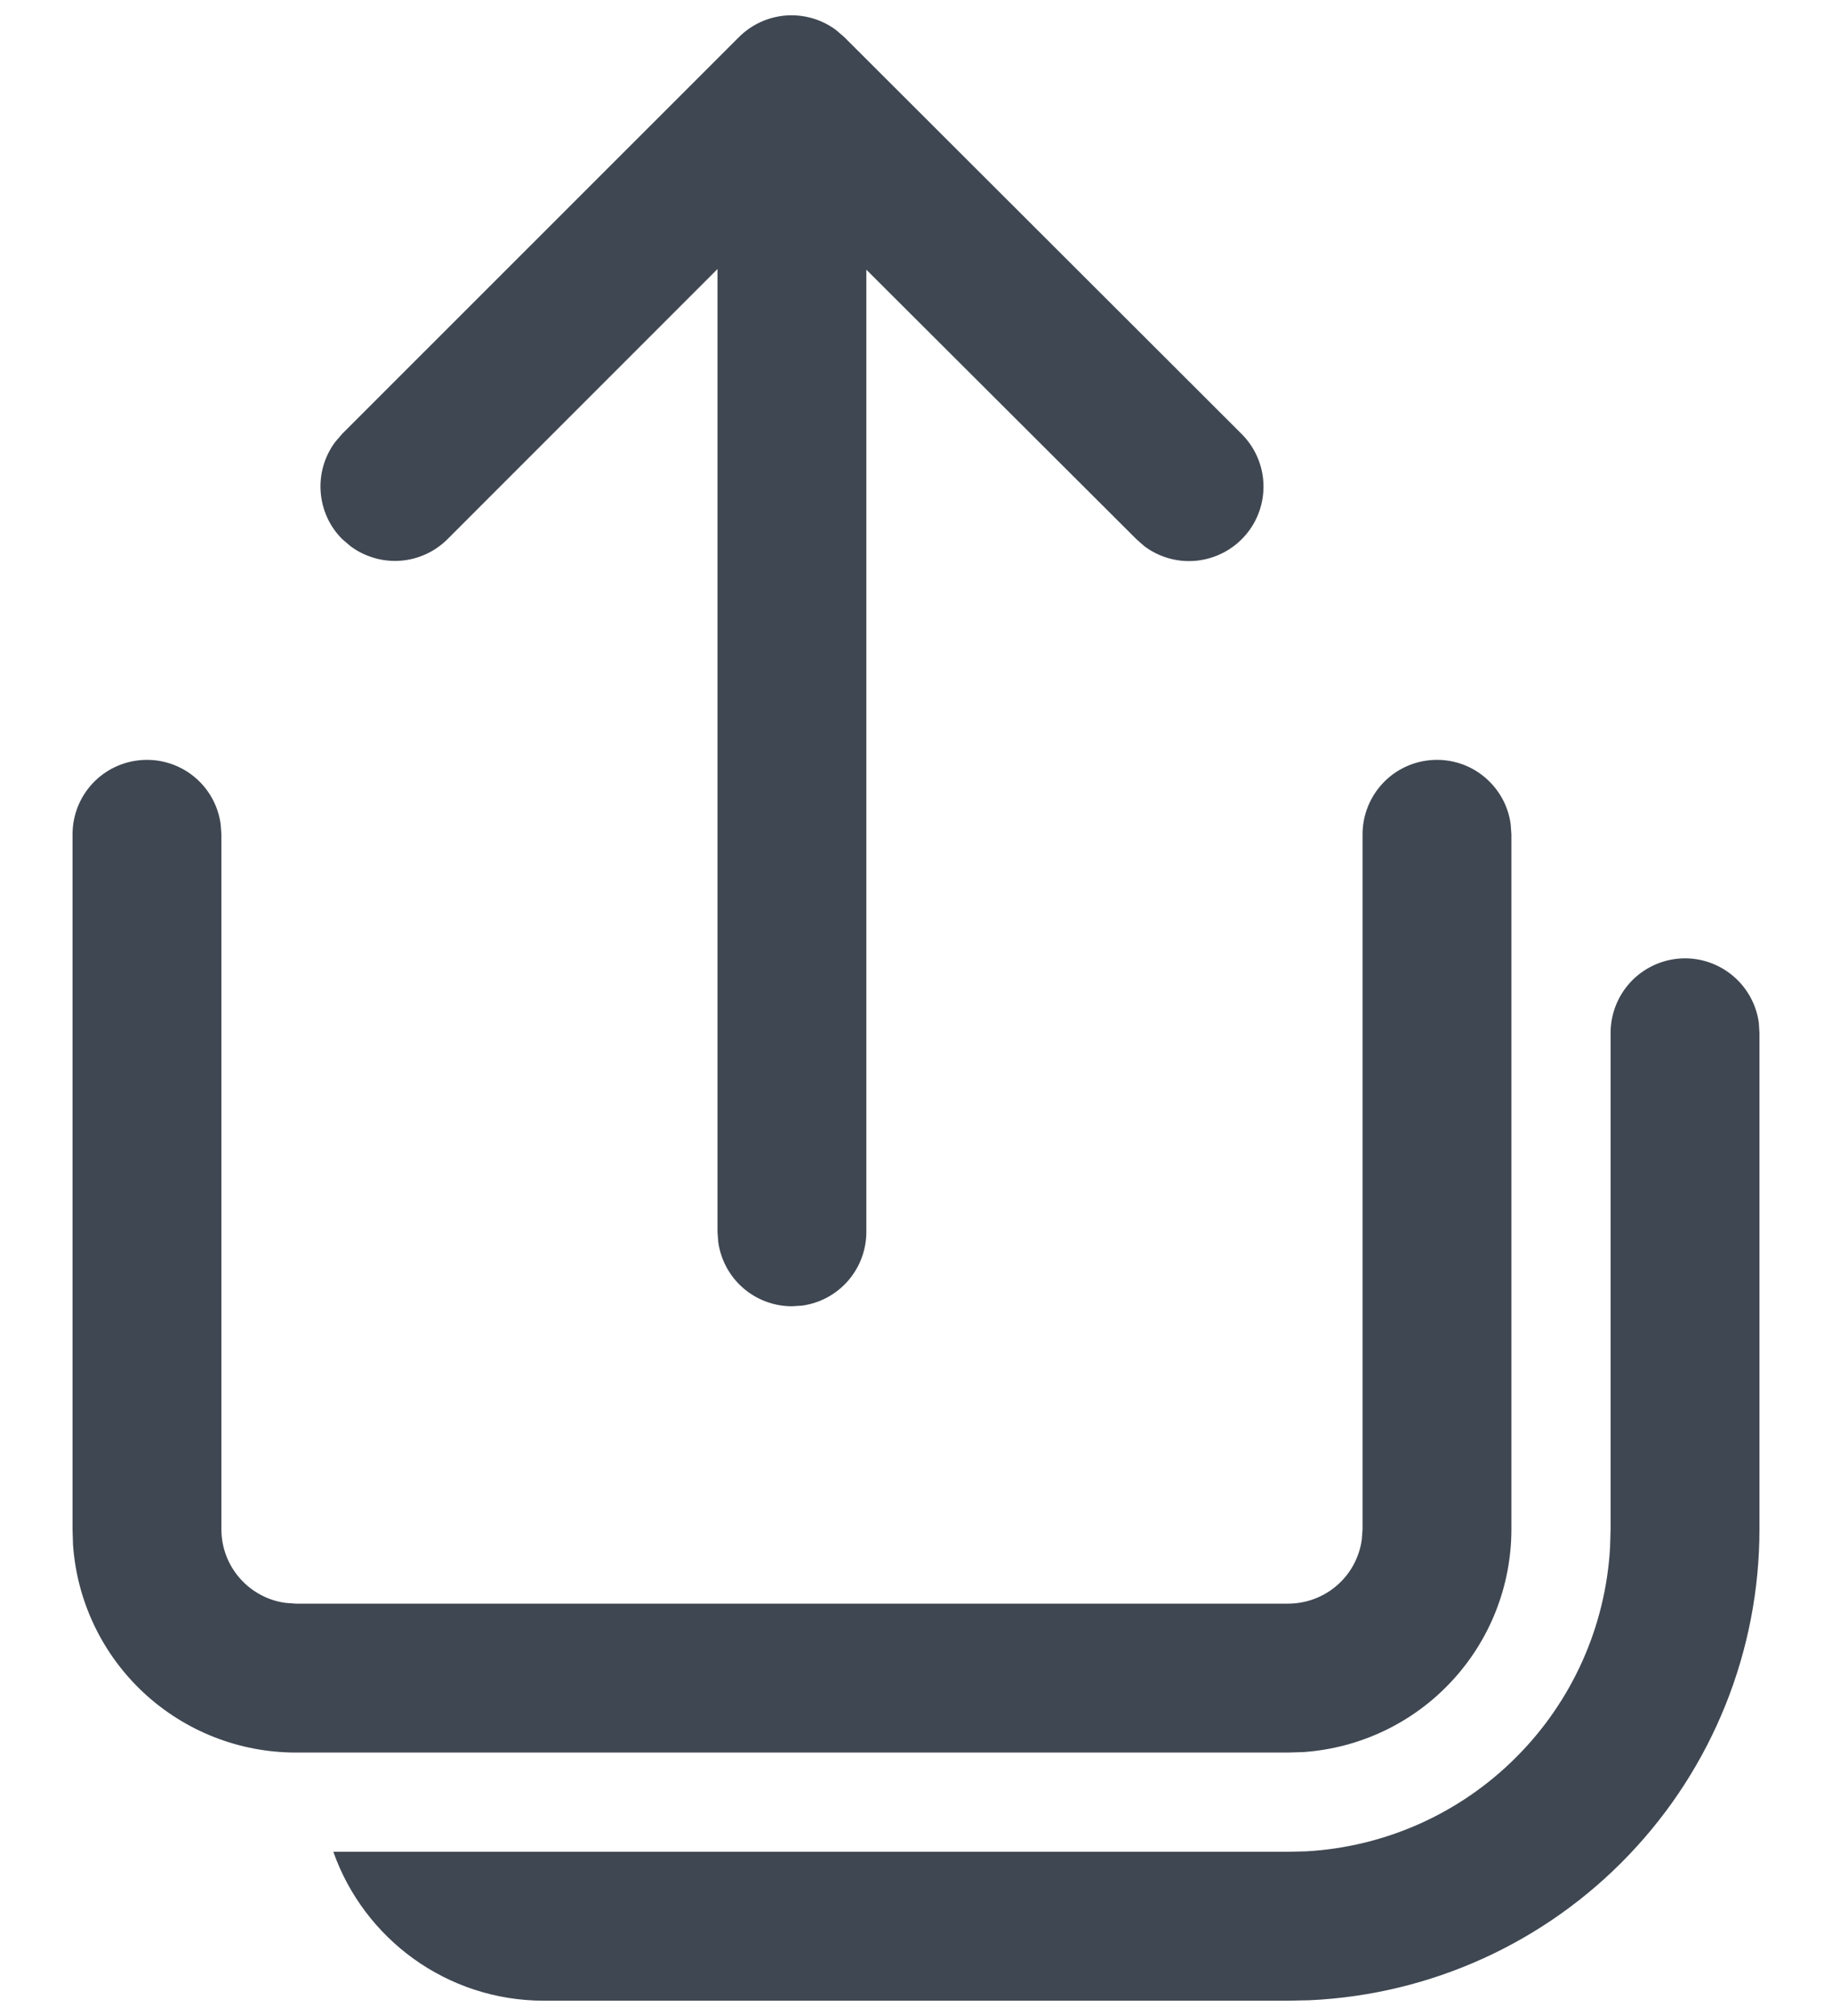 <svg width="20" height="22" viewBox="0 0 20 22" fill="none" xmlns="http://www.w3.org/2000/svg">
<path d="M18.396 10.458C18.592 10.458 18.782 10.53 18.93 10.659C19.078 10.788 19.174 10.966 19.201 11.16L19.208 11.271V16.688C19.208 18.012 18.698 19.285 17.783 20.242C16.869 21.2 15.62 21.767 14.298 21.828L14.062 21.833H5.938C4.876 21.833 3.973 21.155 3.639 20.208H14.062L14.262 20.203C15.125 20.154 15.94 19.789 16.551 19.177C17.163 18.566 17.528 17.751 17.577 16.888L17.583 16.688V11.271C17.583 11.055 17.669 10.849 17.821 10.696C17.974 10.544 18.18 10.458 18.396 10.458ZM15.688 8.292C15.884 8.292 16.074 8.363 16.221 8.492C16.369 8.621 16.466 8.799 16.492 8.994L16.5 9.104V16.688C16.5 17.305 16.266 17.9 15.844 18.351C15.423 18.803 14.845 19.077 14.229 19.12L14.062 19.125H3.229C2.612 19.125 2.017 18.891 1.565 18.469C1.114 18.048 0.839 17.471 0.797 16.854L0.792 16.688V9.104C0.792 8.898 0.87 8.7 1.01 8.55C1.151 8.399 1.343 8.308 1.549 8.294C1.754 8.28 1.957 8.344 2.117 8.474C2.277 8.604 2.381 8.79 2.409 8.994L2.417 9.104V16.688C2.417 17.099 2.722 17.439 3.119 17.492L3.229 17.5H14.062C14.259 17.5 14.449 17.429 14.597 17.3C14.745 17.171 14.841 16.993 14.867 16.798L14.875 16.688V9.104C14.875 8.889 14.961 8.682 15.113 8.53C15.265 8.377 15.472 8.292 15.688 8.292ZM3.736 4.734L8.067 0.405C8.205 0.267 8.387 0.184 8.581 0.169C8.775 0.155 8.968 0.21 9.125 0.326L9.216 0.404L13.553 4.734C13.699 4.879 13.785 5.073 13.793 5.279C13.801 5.484 13.731 5.685 13.597 5.84C13.463 5.996 13.274 6.095 13.07 6.118C12.866 6.141 12.661 6.085 12.496 5.963L12.405 5.883L9.458 2.943V13.443C9.458 13.639 9.387 13.829 9.258 13.977C9.129 14.125 8.951 14.221 8.756 14.248L8.646 14.255C8.45 14.255 8.26 14.184 8.112 14.055C7.964 13.926 7.868 13.748 7.841 13.553L7.833 13.443V2.936L4.886 5.883C4.748 6.021 4.565 6.105 4.371 6.119C4.177 6.133 3.984 6.077 3.827 5.961L3.736 5.883C3.598 5.746 3.515 5.563 3.501 5.369C3.486 5.174 3.542 4.982 3.658 4.825L3.736 4.734L8.067 0.405L3.736 4.734Z" fill="#3F4752"/>
</svg>
